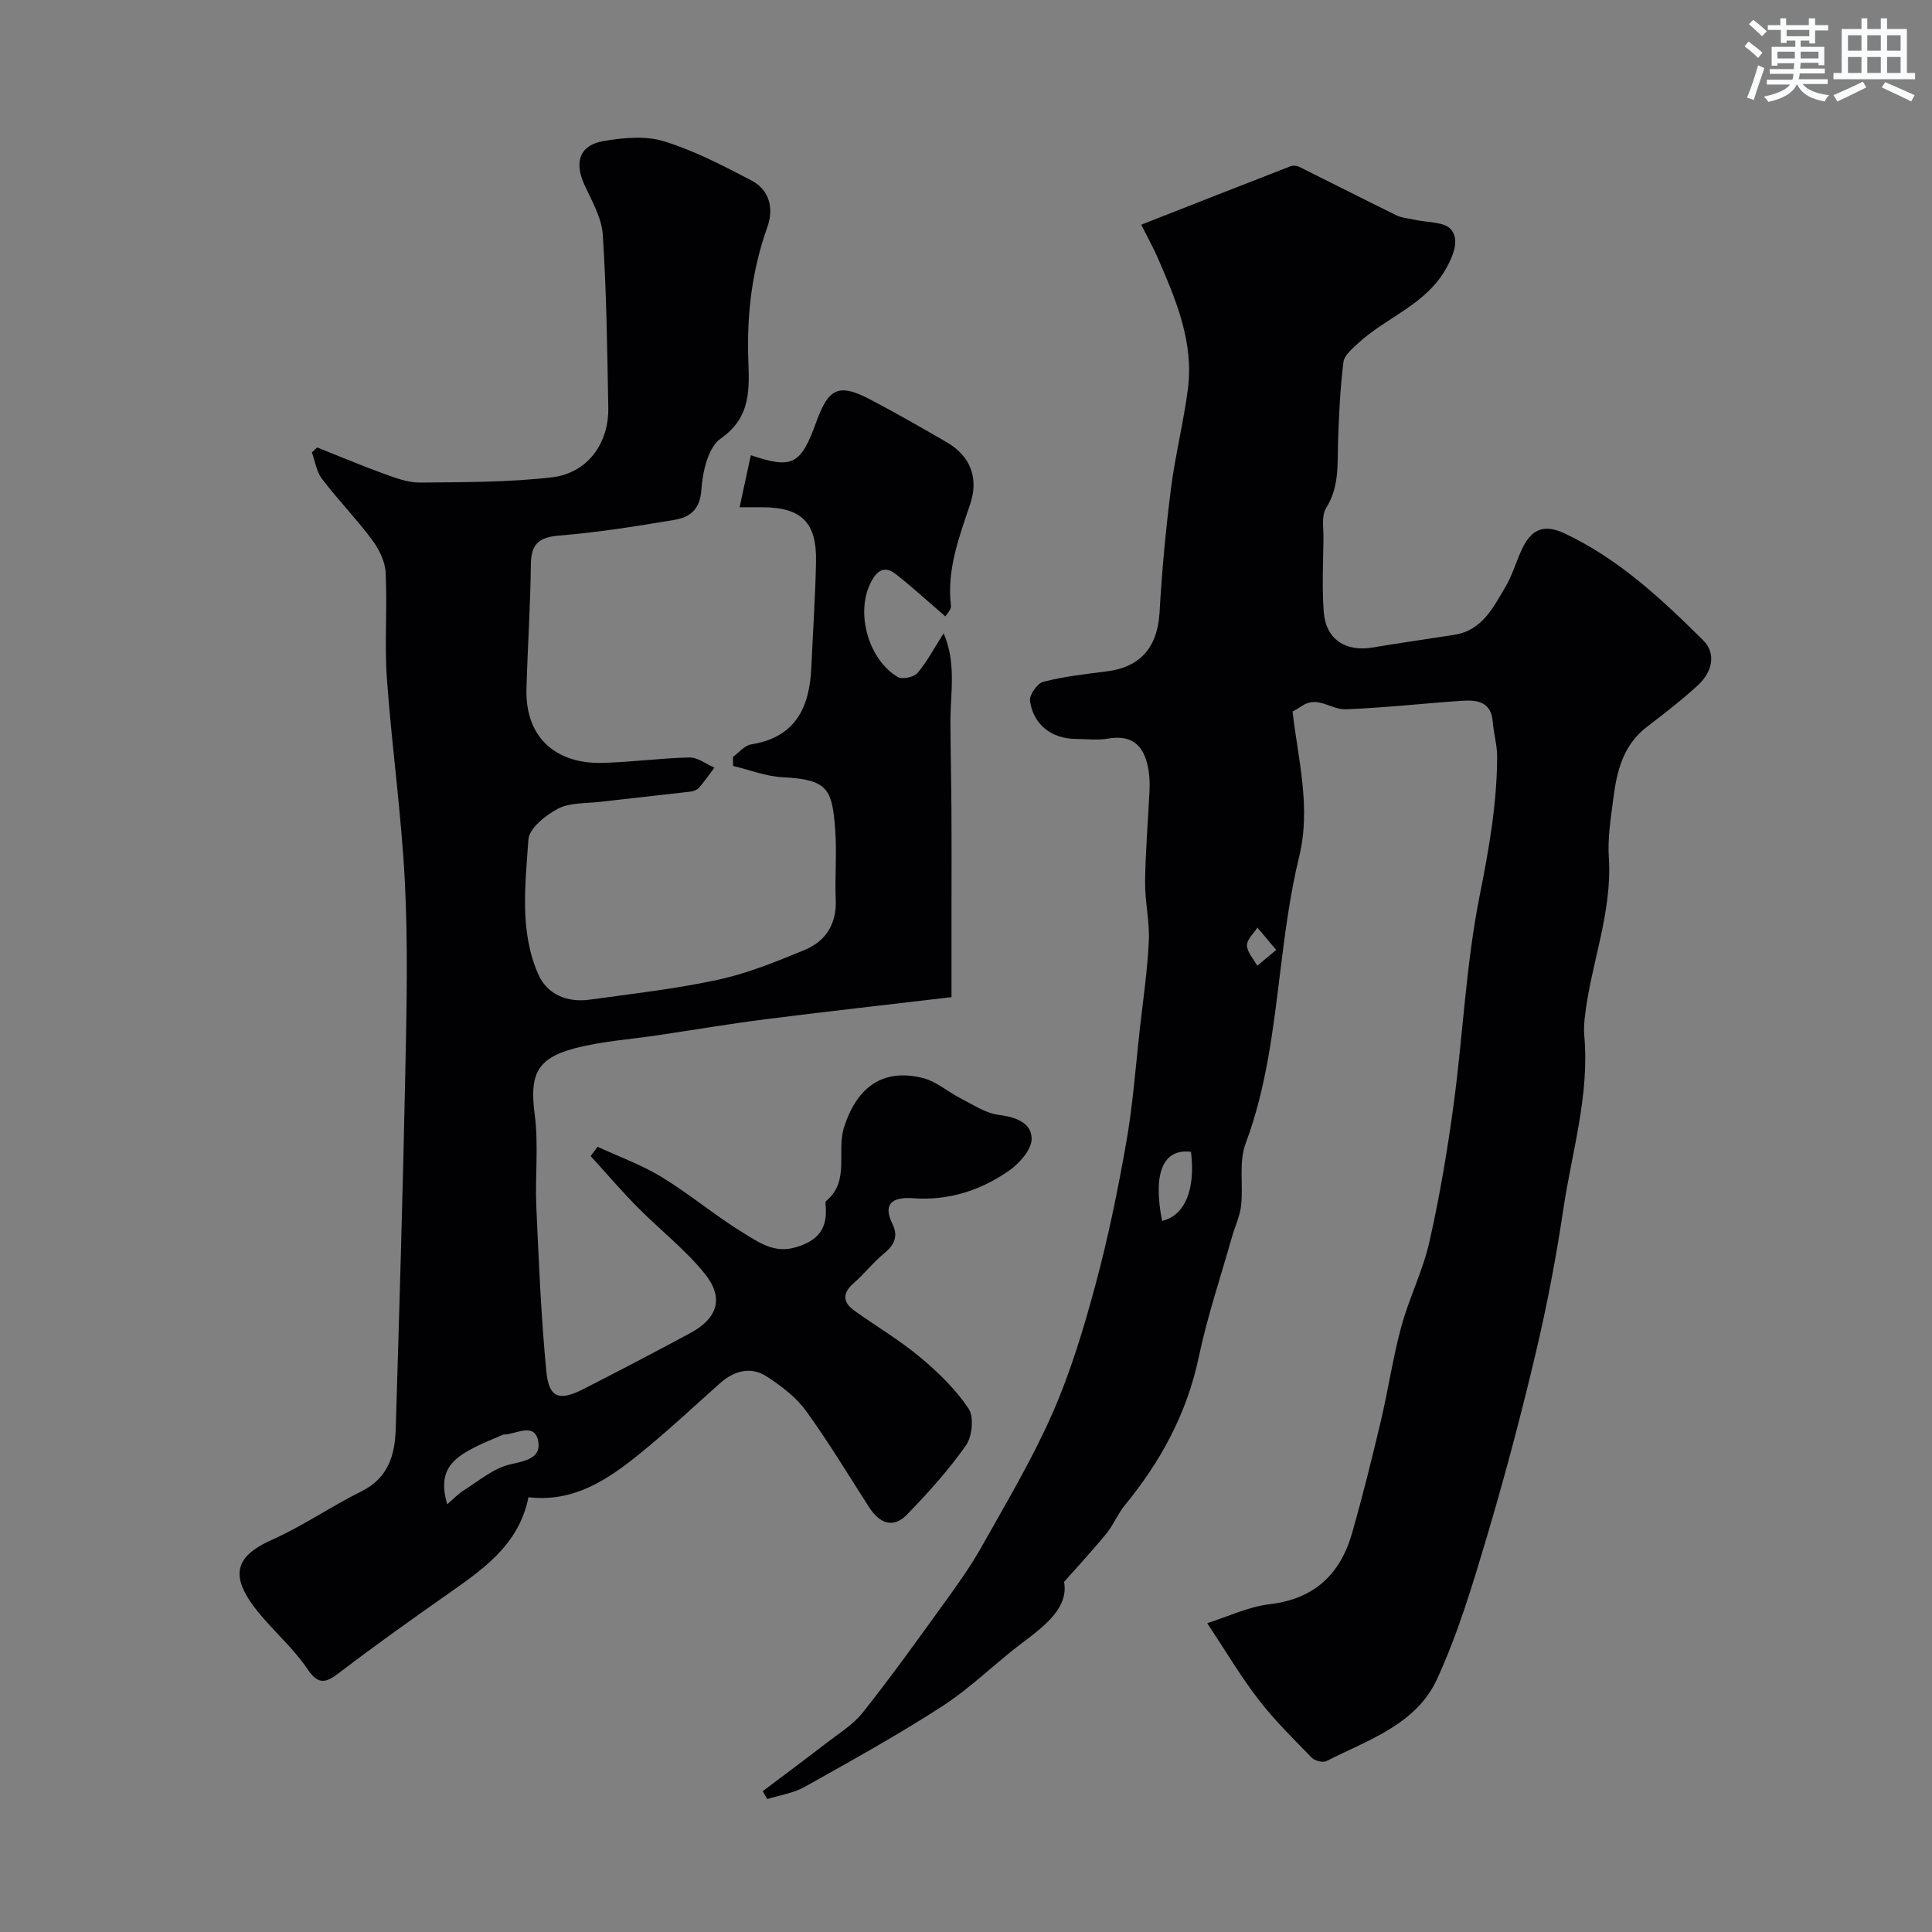 <svg enable-background="new 0 0 400 400" viewBox="0 0 400 400" xmlns="http://www.w3.org/2000/svg"><rect x="0" y="0" width="400" height="400" fill="#808080" stroke="none"/><path d="m236.28 46.52c10.67-4.19 20.78-8.17 30.92-12.1.51-.2 1.28-.14 1.77.11 6.72 3.33 13.39 6.75 20.13 10.04 1.17.57 2.58.64 3.87.94 2.56.59 6.06.38 7.43 1.98 1.72 2.01.71 4.97-.89 7.91-4.22 7.71-12.45 10.22-18.32 15.66-1.22 1.13-2.88 2.51-3.05 3.93-.67 5.39-.92 10.85-1.11 16.28-.16 4.76.32 9.48-2.47 13.9-1 1.59-.52 4.19-.55 6.33-.06 5.07-.32 10.17.06 15.21.43 5.63 4.49 8.29 10.09 7.35 5.62-.94 11.27-1.74 16.91-2.62 5.8-.9 8.09-5.67 10.64-9.98 1.48-2.5 2.25-5.41 3.53-8.04 1.99-4.09 4.69-4.87 8.7-2.98 11.2 5.27 20.08 13.59 28.69 22.13 2.81 2.79 1.79 6.64-1.06 9.27-3.37 3.1-7.03 5.91-10.67 8.71-4.85 3.74-6.15 9.11-6.87 14.7-.52 4.08-1.21 8.23-.94 12.29.75 11.55-3.82 22.21-5.01 33.41-.12 1.16-.17 2.34-.07 3.49 1.11 12.34-2.59 24.11-4.37 36.09-1.48 9.98-3.39 19.92-5.71 29.73-3 12.65-6.32 25.23-10.02 37.69-3 10.07-6.03 20.24-10.41 29.74-4.32 9.36-14.29 12.57-22.88 16.92-.73.37-2.39-.04-3.02-.68-3.8-3.9-7.72-7.75-11.04-12.06-3.68-4.76-6.75-9.98-10.62-15.81 4.21-1.33 8.49-3.4 12.96-3.93 9.33-1.1 14.65-6.29 17.08-14.86 2.17-7.65 4.09-15.37 5.92-23.11 1.53-6.47 2.48-13.08 4.22-19.48 1.61-5.94 4.47-11.57 5.82-17.56 2.12-9.36 3.72-18.86 5.01-28.38 1.95-14.44 2.56-29.12 5.41-43.36 1.91-9.56 3.57-18.98 3.61-28.68.01-2.42-.72-4.83-.91-7.26-.33-4.17-3.23-4.56-6.37-4.35-8.03.55-16.04 1.45-24.07 1.76-2.98.12-5.84-2.91-9.09-.68-.78.54-1.63.98-1.92 1.15 1.19 10.25 3.84 19.86 1.37 30.02-1.88 7.73-2.91 15.69-3.89 23.6-1.49 12.13-2.86 24.2-7.2 35.82-1.44 3.85-.46 8.55-.93 12.82-.24 2.22-1.28 4.35-1.9 6.54-2.34 8.27-5.1 16.45-6.87 24.85-2.45 11.66-7.87 21.61-15.32 30.69-1.44 1.75-2.3 3.97-3.72 5.74-2.52 3.12-5.27 6.06-8.84 10.11.92 5.22-3.68 8.88-8.59 12.57-5.63 4.23-10.68 9.32-16.56 13.13-9.27 6.01-18.97 11.36-28.61 16.77-2.31 1.29-5.12 1.69-7.7 2.5-.31-.54-.63-1.09-.94-1.63 4.36-3.29 8.76-6.55 13.08-9.89 2.65-2.05 5.65-3.88 7.68-6.45 5.78-7.28 11.2-14.85 16.65-22.39 2.76-3.82 5.55-7.67 7.85-11.77 5.12-9.12 10.51-18.15 14.71-27.69 3.77-8.58 6.51-17.68 8.95-26.75 2.62-9.73 4.64-19.64 6.38-29.56 1.36-7.73 1.91-15.61 2.79-23.42.68-6.03 1.57-12.05 1.85-18.1.19-4.08-.82-8.2-.77-12.29.07-6.27.62-12.53.91-18.8.06-1.32.04-2.67-.15-3.98-.72-4.88-2.94-7.82-8.53-6.83-2.1.37-4.32.06-6.49.06-5.03-.01-8.88-2.9-9.57-7.89-.17-1.22 1.52-3.63 2.75-3.94 4.25-1.09 8.66-1.6 13.03-2.14 7.13-.87 10.64-5.04 11.05-12.31.48-8.53 1.28-17.06 2.35-25.53.88-6.92 2.62-13.72 3.51-20.64 1.27-9.84-2.55-18.65-6.35-27.4-.78-1.78-1.74-3.49-3.31-6.62zm10.3 191.95c-5.79-.72-7.93 4.41-5.98 14.3 4.7-1.08 6.95-6.47 5.98-14.3zm17.64-41.8c-1.65-1.96-2.77-3.29-3.89-4.62-.78 1.23-2.2 2.49-2.16 3.69.05 1.43 1.37 2.81 2.14 4.21 1.08-.9 2.15-1.8 3.91-3.28z" fill="#010103"/><path d="m195.73 127.62c-3.61-3.1-6.85-6.08-10.31-8.79-2.75-2.15-4.32.01-5.33 2.19-2.91 6.28-.13 15.69 5.8 19.15.93.54 3.33.03 4.07-.84 1.98-2.33 3.43-5.11 5.41-8.22 2.68 6.21 1.39 12.33 1.41 18.33.02 6.2.17 12.41.21 18.61.04 6.17.01 12.33.01 18.5v19.9c-13.51 1.6-25.97 2.98-38.4 4.56-7.45.95-14.87 2.2-22.3 3.31-5.8.87-11.74 1.25-17.38 2.74-7.97 2.11-9.27 5.63-8.21 13.73.82 6.26.05 12.71.33 19.06.51 11.36.98 22.74 2.07 34.05.53 5.56 2.66 6.26 7.74 3.66 7.42-3.8 14.82-7.64 22.15-11.61 5.57-3.02 6.94-7.23 2.94-12.21-4.06-5.06-9.34-9.13-13.93-13.78-3.37-3.41-6.49-7.06-9.72-10.61.48-.64.96-1.28 1.44-1.92 4.47 2.07 9.17 3.76 13.34 6.31 5.84 3.57 11.12 8.05 16.97 11.61 3.13 1.9 6.29 4.23 10.81 2.86 4.42-1.34 6.35-3.66 6.13-8.08-.03-.5-.2-1.25.05-1.46 5.01-4.15 2.11-10.23 3.71-15.25 2.65-8.32 8.02-12.28 16.27-10.24 2.83.7 5.26 2.9 7.95 4.26 2.54 1.29 5.1 3.04 7.8 3.38 3.52.45 6.81 1.61 6.83 4.96.01 2.23-2.53 5.1-4.69 6.6-5.88 4.08-12.46 6.24-19.86 5.7-3.43-.25-6.65.54-4.23 5.42 1.15 2.33.42 4.21-1.66 5.91-2.31 1.89-4.18 4.31-6.43 6.28-2.37 2.08-2.23 3.94.17 5.67 4.51 3.23 9.33 6.07 13.58 9.61 3.74 3.12 7.36 6.63 10.05 10.64 1.16 1.73.78 5.77-.52 7.63-3.61 5.14-7.87 9.87-12.26 14.38-2.81 2.88-5.65 1.77-7.74-1.47-4.33-6.72-8.45-13.59-13.13-20.05-2.04-2.82-5.06-5.1-8.01-7.04-3.45-2.27-6.88-1.28-9.9 1.42-5.53 4.94-10.95 10.01-16.72 14.67-6.54 5.27-13.49 9.92-22.83 8.84-2.03 10.17-9.89 15.24-17.49 20.59-7.28 5.12-14.53 10.28-21.6 15.69-2.78 2.13-4.36 2.72-6.68-.73-2.55-3.8-6.03-6.97-9.07-10.45-7.34-8.4-6.39-12.67 1.76-16.3 6.39-2.85 12.23-6.92 18.51-10.03 5.56-2.75 6.93-7.54 7.09-12.93.75-24.68 1.49-49.35 1.99-74.04.27-13.03.56-26.09-.09-39.09-.71-14.1-2.72-28.13-3.73-42.22-.52-7.29.11-14.67-.26-21.98-.12-2.33-1.41-4.88-2.86-6.81-3.23-4.33-7.04-8.24-10.32-12.55-1.14-1.49-1.42-3.63-2.09-5.48.37-.34.74-.68 1.11-1.02 4.61 1.83 9.18 3.77 13.84 5.46 2.4.87 4.98 1.84 7.47 1.81 9.09-.09 18.23-.04 27.24-1.08 7.38-.85 11.85-7 11.71-14.45-.22-11.93-.36-23.88-1.14-35.79-.23-3.55-2.31-7.04-3.84-10.43-2.11-4.66-.94-8.14 4.05-8.97 4.07-.68 8.64-1.12 12.45.06 6.28 1.94 12.25 5.04 18.11 8.11 3.78 1.98 4.67 5.82 3.3 9.66-3.15 8.81-4.24 17.83-3.95 27.14.19 6.12.74 12.15-5.72 16.65-2.6 1.81-3.74 6.9-3.99 10.6-.28 4.16-2.43 5.7-5.6 6.23-7.89 1.33-15.83 2.58-23.8 3.24-4.21.35-5.86 1.7-5.9 5.97-.09 8.6-.68 17.19-.91 25.79-.28 10.63 6.74 15.49 15.5 15.31 6.09-.13 12.16-.99 18.25-1.12 1.7-.04 3.44 1.36 5.16 2.1-1.04 1.38-2.02 2.81-3.14 4.11-.39.45-1.12.78-1.73.85-6.29.74-12.59 1.39-18.88 2.13-2.92.34-6.18.13-8.63 1.41-2.55 1.34-5.98 4.06-6.13 6.38-.63 9.32-1.88 18.95 2.03 27.88 1.85 4.23 6.01 5.91 10.64 5.28 8.9-1.22 17.86-2.24 26.62-4.13 6.1-1.32 12-3.74 17.81-6.12 4.44-1.82 6.74-5.38 6.53-10.46-.2-4.82.25-9.68-.11-14.49-.63-8.4-1.49-10.38-10.87-10.85-3.45-.17-6.85-1.53-10.27-2.34-.01-.62-.02-1.24-.03-1.87 1.24-.89 2.4-2.37 3.75-2.59 9.22-1.46 12.12-7.66 12.48-15.96.32-7.27.82-14.53.97-21.8.17-8.23-3-11.31-11.15-11.34-1.48-.01-2.96 0-4.67 0 .83-3.85 1.57-7.31 2.32-10.77 8.61 2.89 10.33 2.02 13.55-6.88 2.59-7.13 4.71-8.07 11.31-4.59 5.31 2.79 10.52 5.77 15.71 8.79 5.01 2.91 6.61 7.52 4.86 12.76-2.3 6.87-4.88 13.58-4 21.05.12.81-.9 1.79-1.15 2.24zm-103.14 183.83c1.41-1.21 2.28-2.18 3.35-2.84 3.11-1.94 6.11-4.55 9.52-5.38 3.11-.75 6.49-1.22 6.01-4.6-.6-4.18-4.29-1.88-6.82-1.63-.16.02-.35-.02-.49.04-9.25 3.86-14.02 5.96-11.57 14.41z" fill="#010103"/><g fill="#fafbfc"><path d="m361.2 9.6.8-1c.9.7 1.9 1.4 2.9 2.3l-.9 1.1c-1-1-2-1.8-2.8-2.4zm.5 10.6c.9-2.1 1.6-4.3 2.3-6.7.4.2.8.4 1.3.6-.7 2.1-1.5 4.3-2.2 6.6zm.4-15.2.9-.9c1 .8 2 1.6 2.8 2.4l-1 1c-.9-.9-1.8-1.7-2.7-2.5zm12.5-1.2h1.2v1.4h2.7v1.1h-2.7v2.7h-1.2v-.6h-1.8v1.3h4.9v3.8h-1.2v-.5h-3.7c0 .4-.1.9-.1 1.2h5.1v1h-5.2c0 .5-.1.9-.2 1.2h6v1h-5.2c1.1 1.3 2.9 2 5.5 2.3-.4.4-.7.8-.9 1.3-2.9-.5-4.8-1.6-5.7-3.5h-.1c-.8 1.7-2.7 2.9-5.9 3.6-.2-.4-.6-.8-.9-1.1 2.8-.6 4.6-1.4 5.4-2.5h-4.8v-1h5.3c.1-.3.2-.7.2-1.2h-4.9v-1h5c0-.4 0-.8.1-1.2h-3.5v.5h-1.2v-3.9h4.9v-1.3h-1.8v.5h-1.2v-2.7h-2.7v-1h2.6v-1.4h1.2v1.4h4.7v-1.4zm-6.6 8.3h3.6c0-.4 0-.9 0-1.4h-3.6zm1.9-4.6h4.7v-1.3h-4.7zm6.6 3.2h-3.7v1.4h3.7z"/><path d="m385.3 3.8h1.3v2.2h2.8v-2.2h1.3v2.2h4.1v9.1h1.7v1.3h-16.9v-1.3h1.7v-9.1h4.1v-2.2zm.4 13.1.7 1.2c-1.8.9-3.8 1.9-6 2.9-.2-.4-.5-.8-.8-1.3 2.3-1 4.3-1.9 6.1-2.8zm-3.1-6.4h2.8v-3.2h-2.8zm0 4.6h2.8v-3.3h-2.8zm4-4.6h2.8v-3.2h-2.8zm0 4.6h2.8v-3.3h-2.8zm3.7 1.9c2.1.9 4.1 1.8 6.1 2.7l-.7 1.3c-2.2-1.1-4.2-2-6.1-2.9zm3.2-9.7h-2.8v3.2h2.8zm-2.8 7.8h2.8v-3.3h-2.8z"/></g></svg>